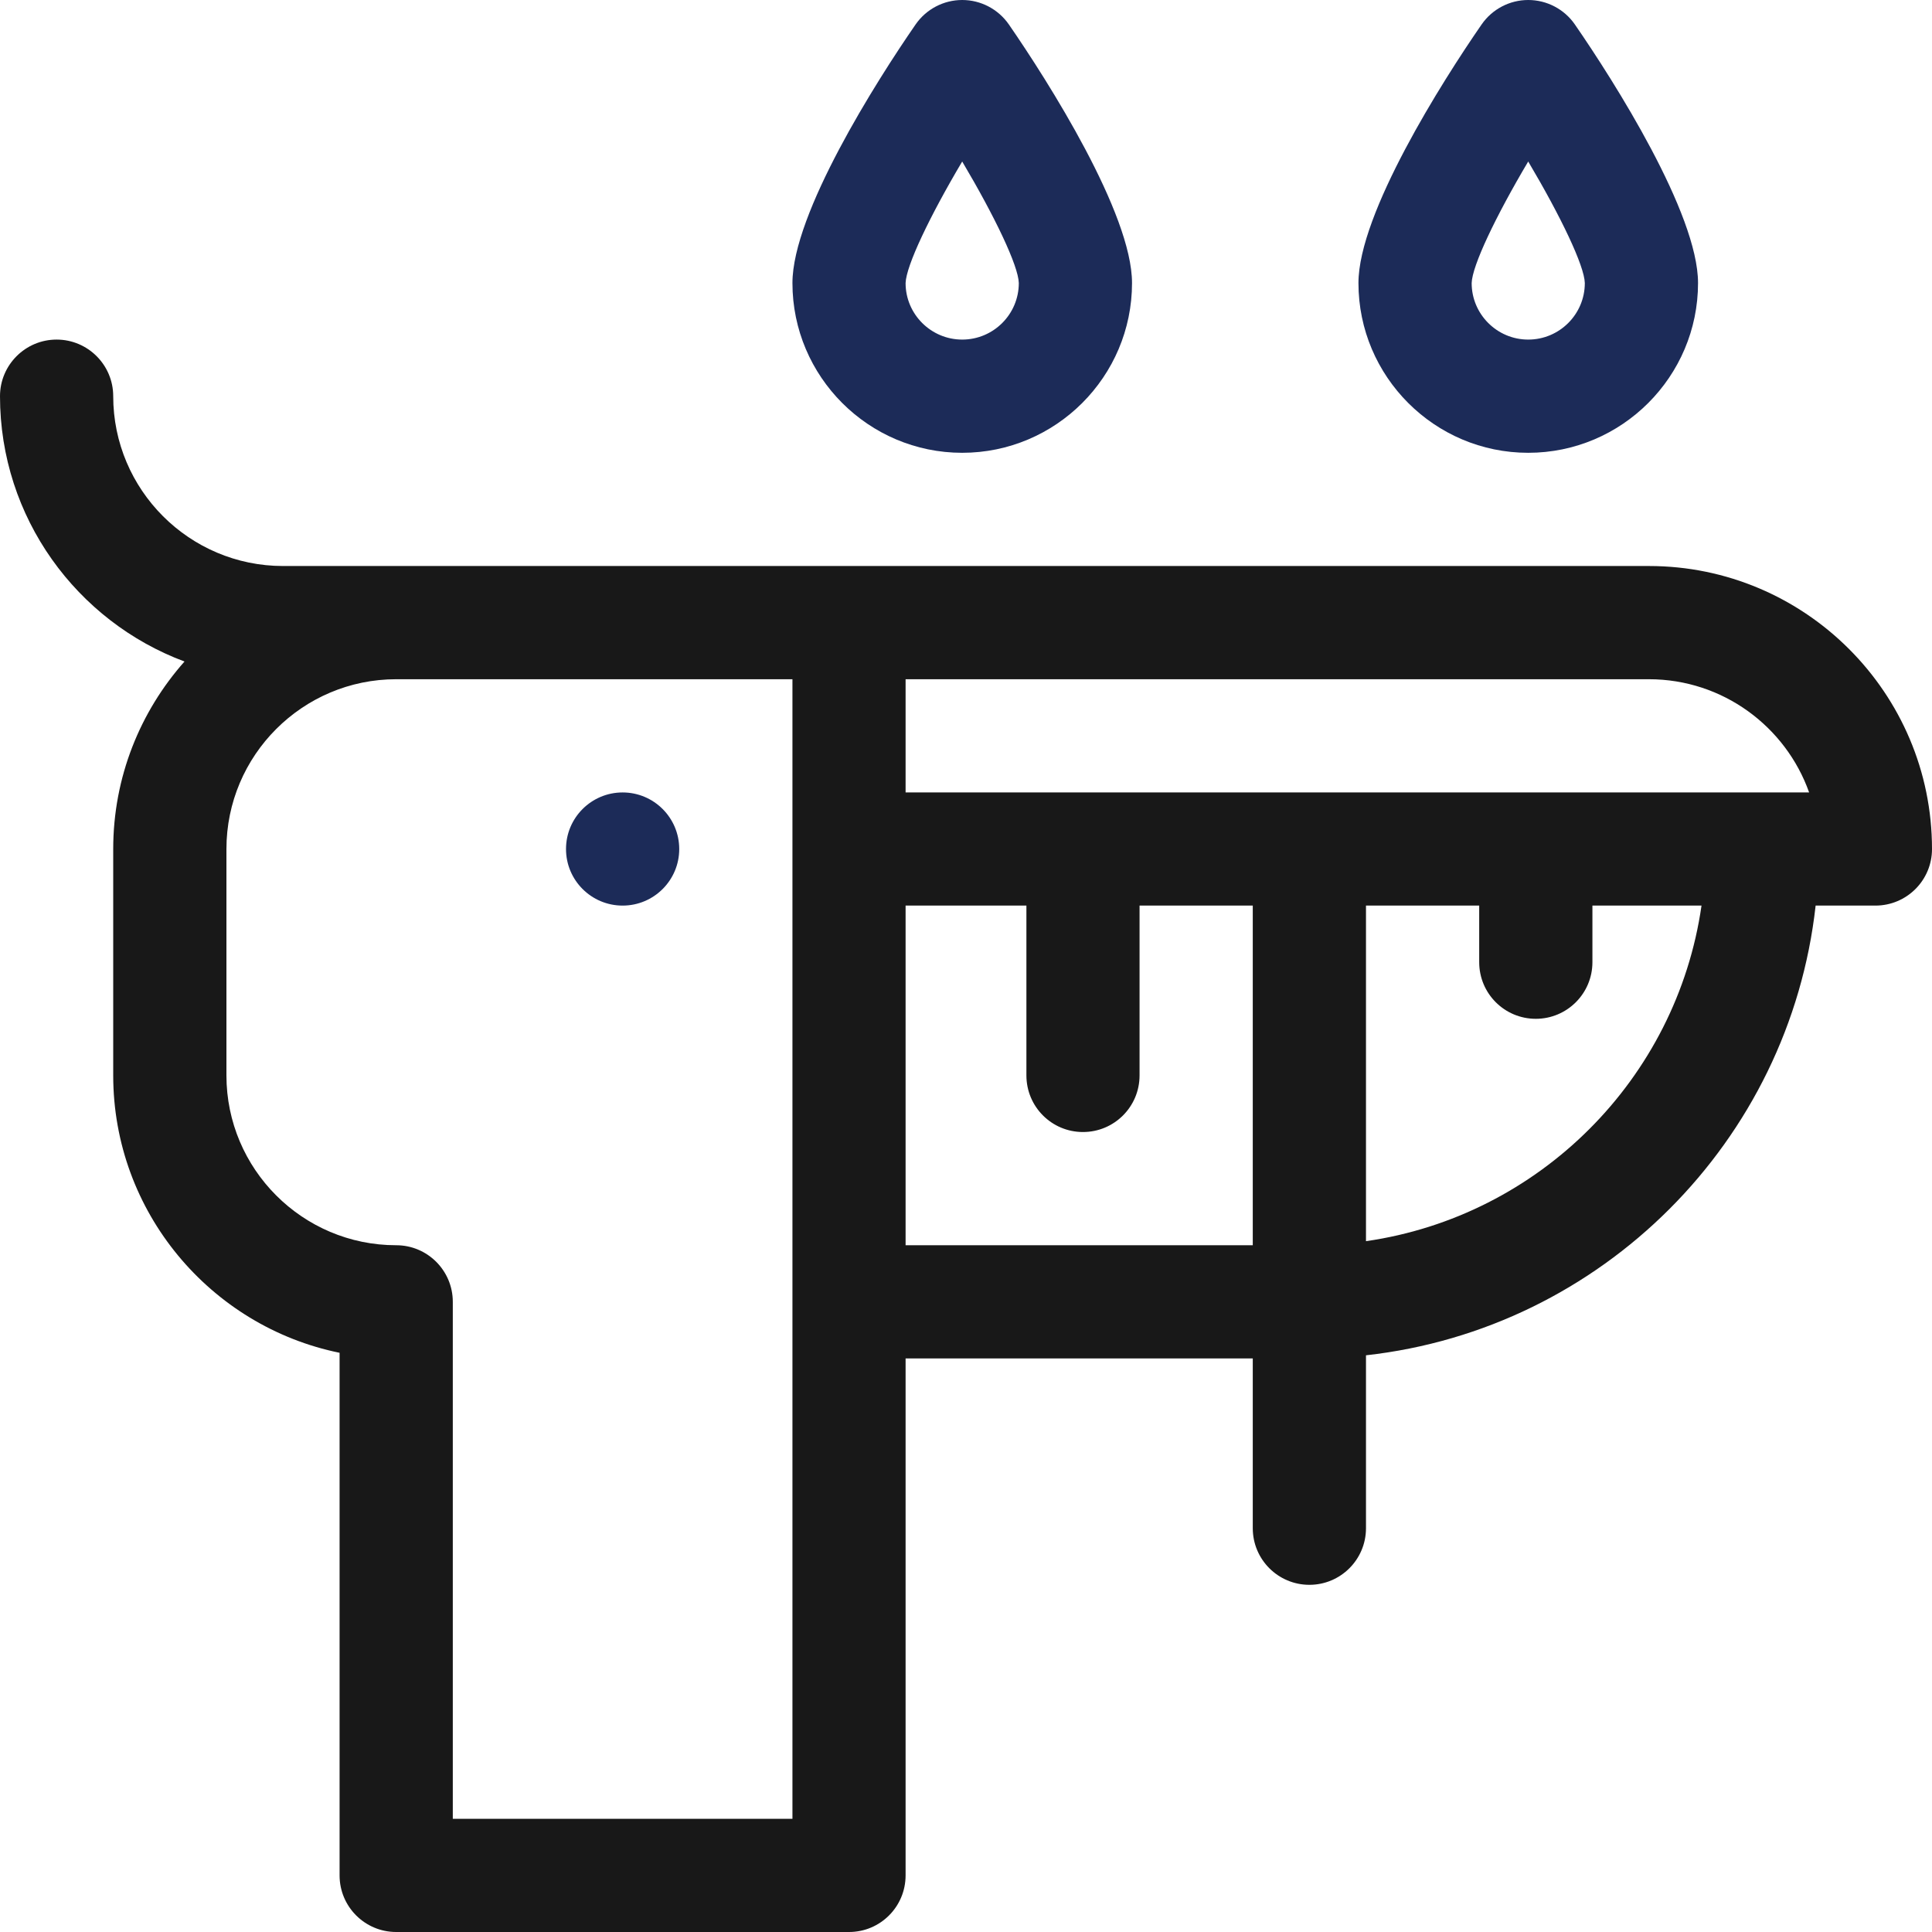 <svg width="30" height="30" viewBox="0 0 30 30" fill="none" xmlns="http://www.w3.org/2000/svg">
<path d="M23.73 7.031C25.184 7.031 26.367 5.848 26.367 4.395C26.367 3.316 25.066 1.265 24.454 0.379C24.29 0.142 24.019 0 23.73 0C23.442 0 23.171 0.142 23.007 0.379C22.394 1.265 21.094 3.316 21.094 4.395C21.094 5.848 22.277 7.031 23.73 7.031ZM23.73 2.508C24.236 3.361 24.602 4.126 24.609 4.395C24.609 4.88 24.215 5.273 23.73 5.273C23.246 5.273 22.852 4.879 22.852 4.396C22.859 4.127 23.224 3.361 23.73 2.508Z" fill="#1C2B58"/>
<path d="M14.941 7.031C16.395 7.031 17.578 5.848 17.578 4.395C17.578 3.316 16.277 1.265 15.665 0.379C15.5 0.142 15.23 0 14.941 0C14.653 0 14.382 0.142 14.218 0.379C13.605 1.265 12.305 3.316 12.305 4.395C12.305 5.848 13.488 7.031 14.941 7.031ZM14.941 2.508C15.447 3.361 15.813 4.126 15.82 4.395C15.82 4.88 15.426 5.273 14.941 5.273C14.457 5.273 14.062 4.879 14.062 4.396C14.07 4.127 14.435 3.361 14.941 2.508Z" fill="#1C2B58"/>
<path d="M9.668 14.062C10.153 14.062 10.547 13.669 10.547 13.184C10.547 12.698 10.153 12.305 9.668 12.305C9.183 12.305 8.789 12.698 8.789 13.184C8.789 13.669 9.183 14.062 9.668 14.062Z" fill="#1C2B58"/>
<path d="M25.605 8.789C25.351 8.789 6.311 8.789 4.395 8.789C2.941 8.789 1.758 7.606 1.758 6.152C1.758 5.667 1.364 5.273 0.879 5.273C0.394 5.273 0 5.667 0 6.152C0 8.038 1.194 9.649 2.865 10.272C2.177 11.048 1.758 12.067 1.758 13.184V16.699C1.758 18.821 3.27 20.597 5.273 21.006V29.121C5.273 29.607 5.667 30 6.152 30H13.184C13.669 30 14.062 29.607 14.062 29.121V21.094H19.453V23.73C19.453 24.216 19.847 24.609 20.332 24.609C20.817 24.609 21.211 24.216 21.211 23.73V21.045C24.872 20.638 27.787 17.723 28.193 14.062H29.121C29.607 14.062 30 13.669 30 13.184C30 10.76 28.029 8.789 25.605 8.789ZM28.092 12.305H14.062V10.547H25.605C26.751 10.547 27.729 11.282 28.092 12.305ZM12.305 28.242H7.031V20.215C7.031 19.73 6.638 19.336 6.152 19.336C4.698 19.336 3.516 18.153 3.516 16.699V13.184C3.516 11.73 4.698 10.547 6.152 10.547H12.305V28.242ZM14.062 19.336V14.062H15.938V16.699C15.938 17.185 16.331 17.578 16.816 17.578C17.302 17.578 17.695 17.185 17.695 16.699V14.062H19.453V19.336H14.062ZM21.211 19.273V14.062H22.969V14.941C22.969 15.427 23.362 15.82 23.848 15.82C24.333 15.82 24.727 15.427 24.727 14.941V14.062H26.421C26.035 16.753 23.901 18.886 21.211 19.273Z" fill="#181818"/>
</svg>
